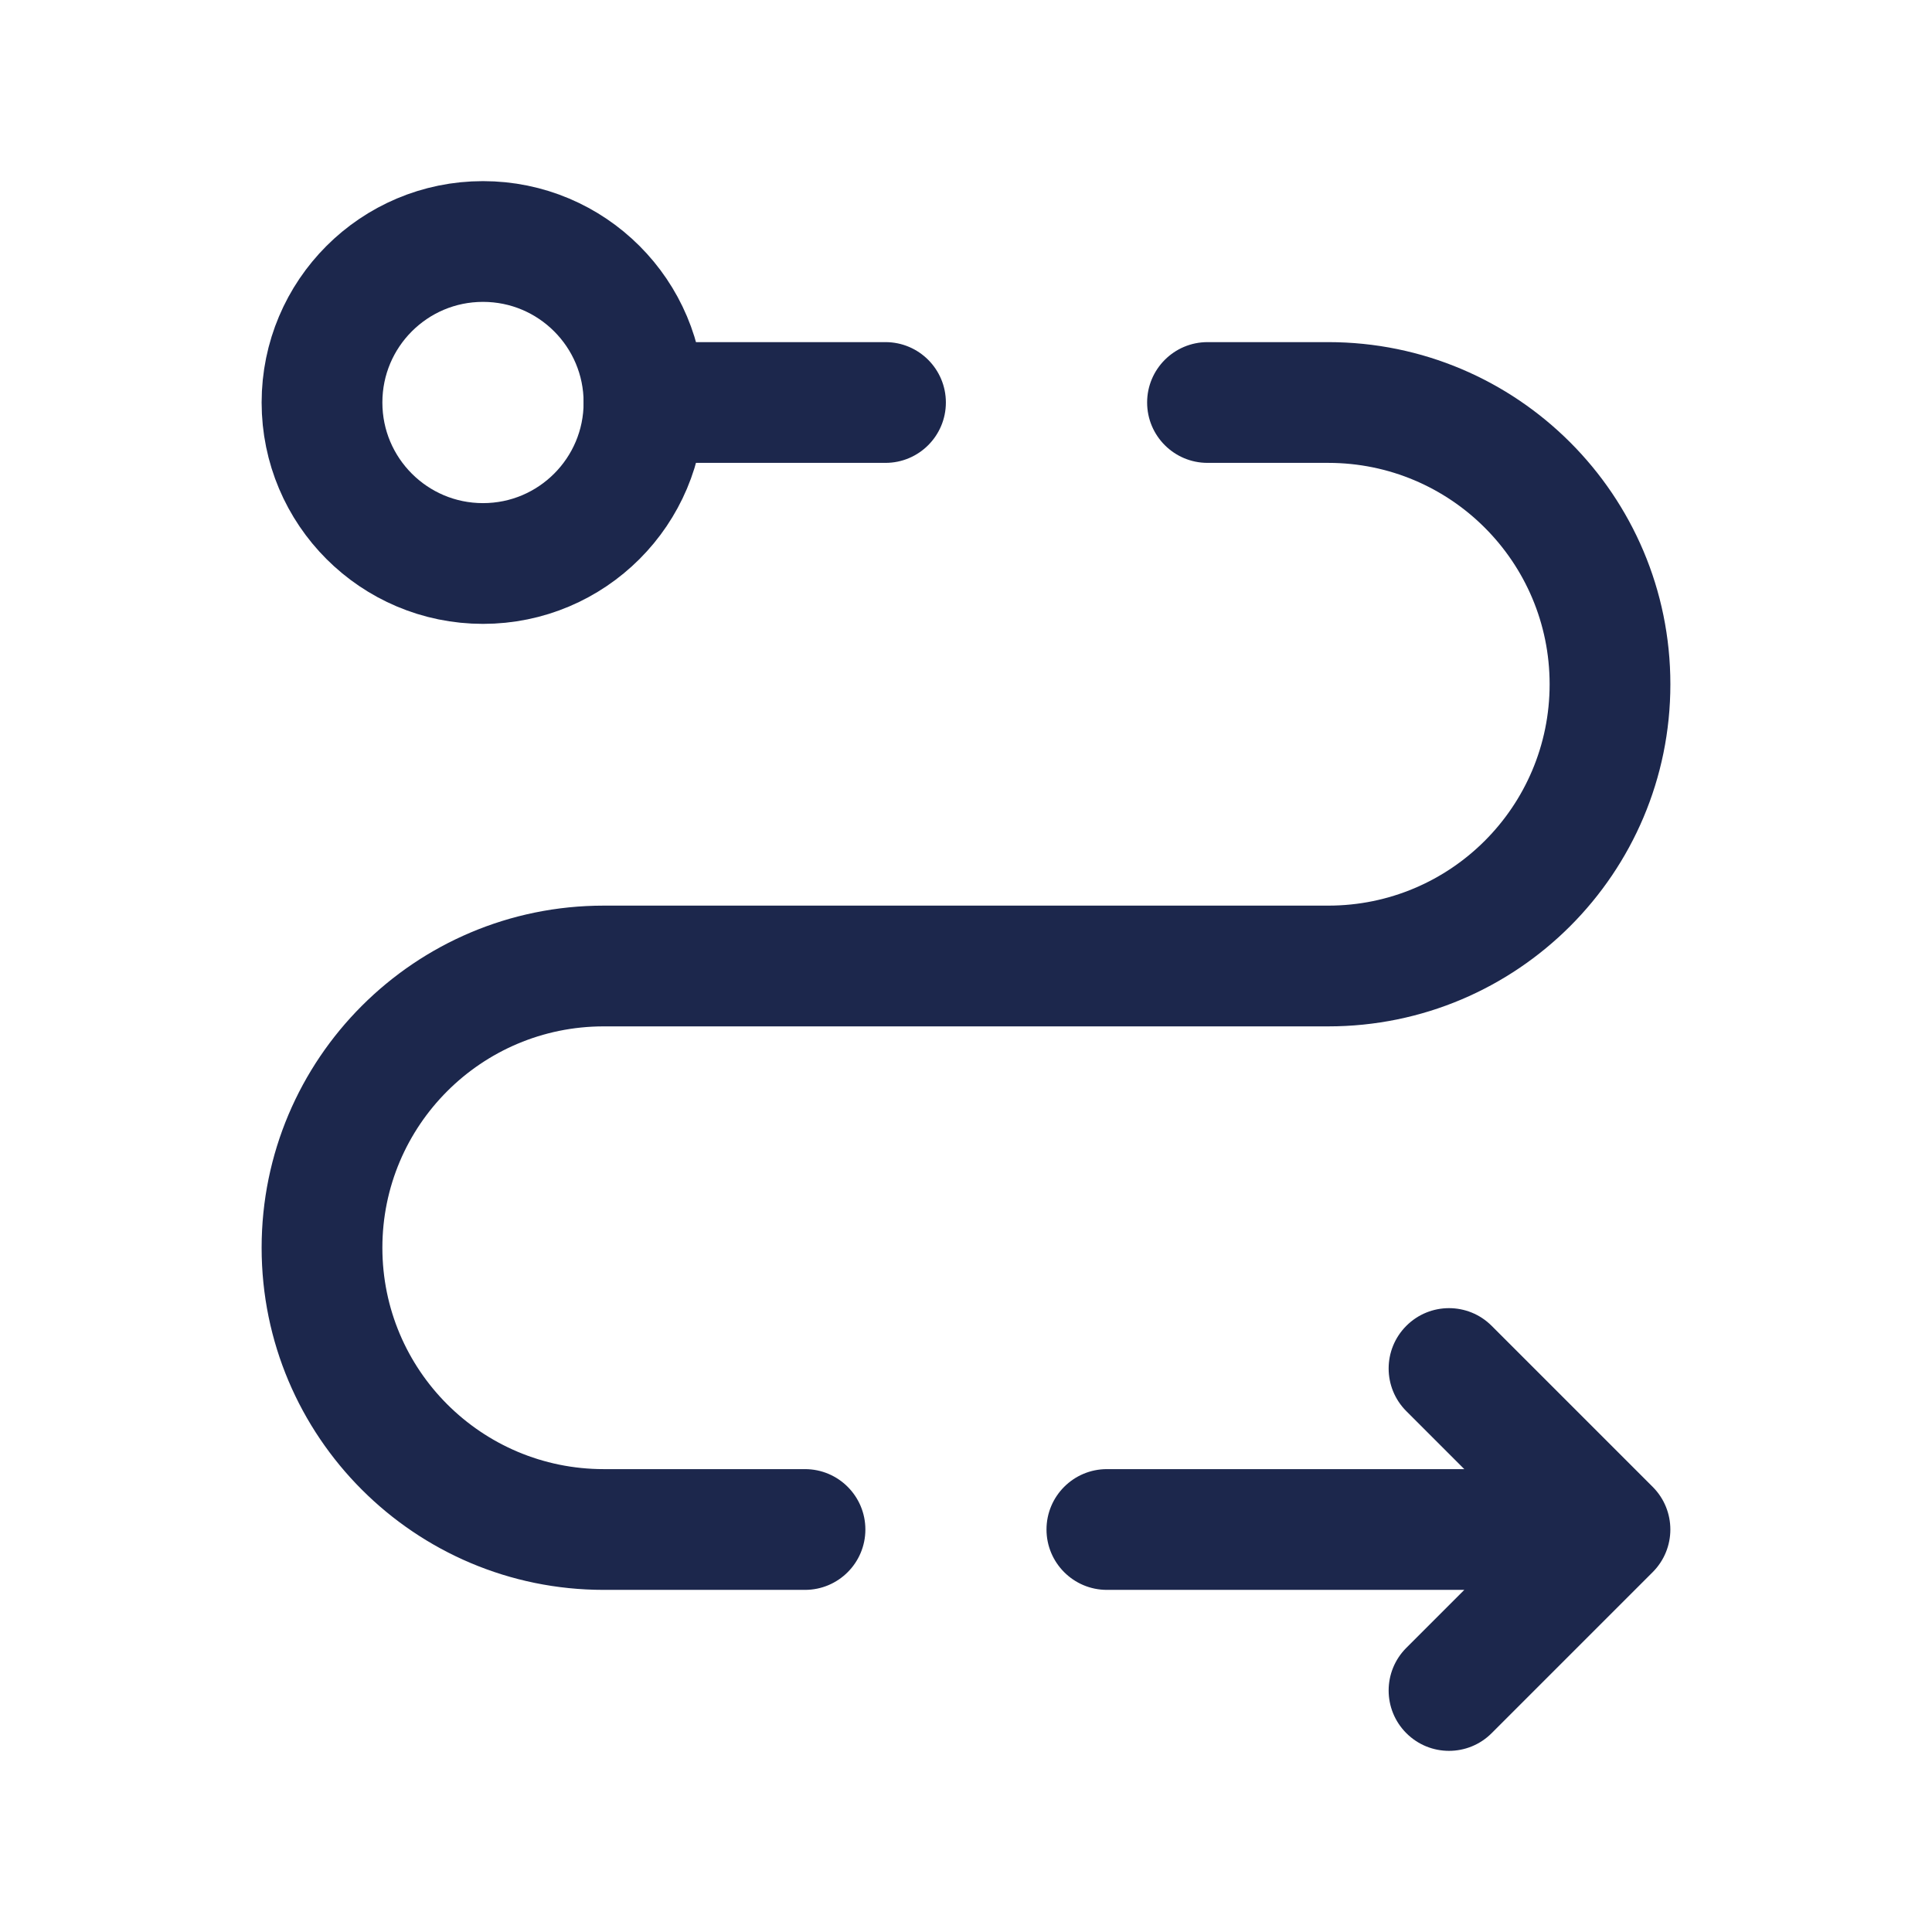 <svg width="24" height="24" viewBox="0 0 24 24" fill="none" xmlns="http://www.w3.org/2000/svg">
<path d="M20 19L20.53 19.53C20.823 19.237 20.823 18.763 20.53 18.47L20 19ZM8 4.25C7.586 4.25 7.25 4.586 7.25 5C7.25 5.414 7.586 5.75 8 5.75V4.25ZM18.53 16.47C18.237 16.177 17.763 16.177 17.47 16.47C17.177 16.763 17.177 17.237 17.47 17.53L18.53 16.47ZM17.47 20.47C17.177 20.763 17.177 21.237 17.47 21.53C17.763 21.823 18.237 21.823 18.53 21.53L17.47 20.47ZM13.75 18.25C13.336 18.25 13 18.586 13 19C13 19.414 13.336 19.75 13.75 19.75V18.25ZM10 19.75C10.414 19.75 10.75 19.414 10.75 19C10.75 18.586 10.414 18.25 10 18.25V19.75ZM11 5.75C11.414 5.75 11.75 5.414 11.75 5C11.75 4.586 11.414 4.25 11 4.25V5.75ZM15 4.25C14.586 4.25 14.25 4.586 14.25 5C14.25 5.414 14.586 5.75 15 5.75V4.25ZM7.5 12.75H16.5V11.25H7.5V12.75ZM20.53 18.47L18.53 16.47L17.47 17.53L19.47 19.53L20.53 18.47ZM19.47 18.47L17.47 20.47L18.53 21.53L20.53 19.53L19.47 18.47ZM20.75 8.5C20.75 6.153 18.847 4.25 16.5 4.25V5.75C18.019 5.75 19.25 6.981 19.25 8.5H20.75ZM16.5 12.75C18.847 12.75 20.75 10.847 20.75 8.5H19.25C19.25 10.019 18.019 11.25 16.5 11.25V12.75ZM4.75 15.5C4.75 13.981 5.981 12.75 7.5 12.75V11.25C5.153 11.25 3.25 13.153 3.25 15.5H4.75ZM7.5 18.25C5.981 18.25 4.75 17.019 4.75 15.5H3.25C3.25 17.847 5.153 19.75 7.5 19.75V18.25ZM20 18.25H13.75V19.75H20V18.25ZM10 18.25H7.5V19.75H10V18.25ZM11 4.25H8V5.75H11V4.25ZM16.5 4.25H15V5.75H16.5V4.25Z" fill="#1C274C"/>
<circle cx="6" cy="5" r="2" stroke="#1C274C" stroke-width="1.5"/>
</svg>
